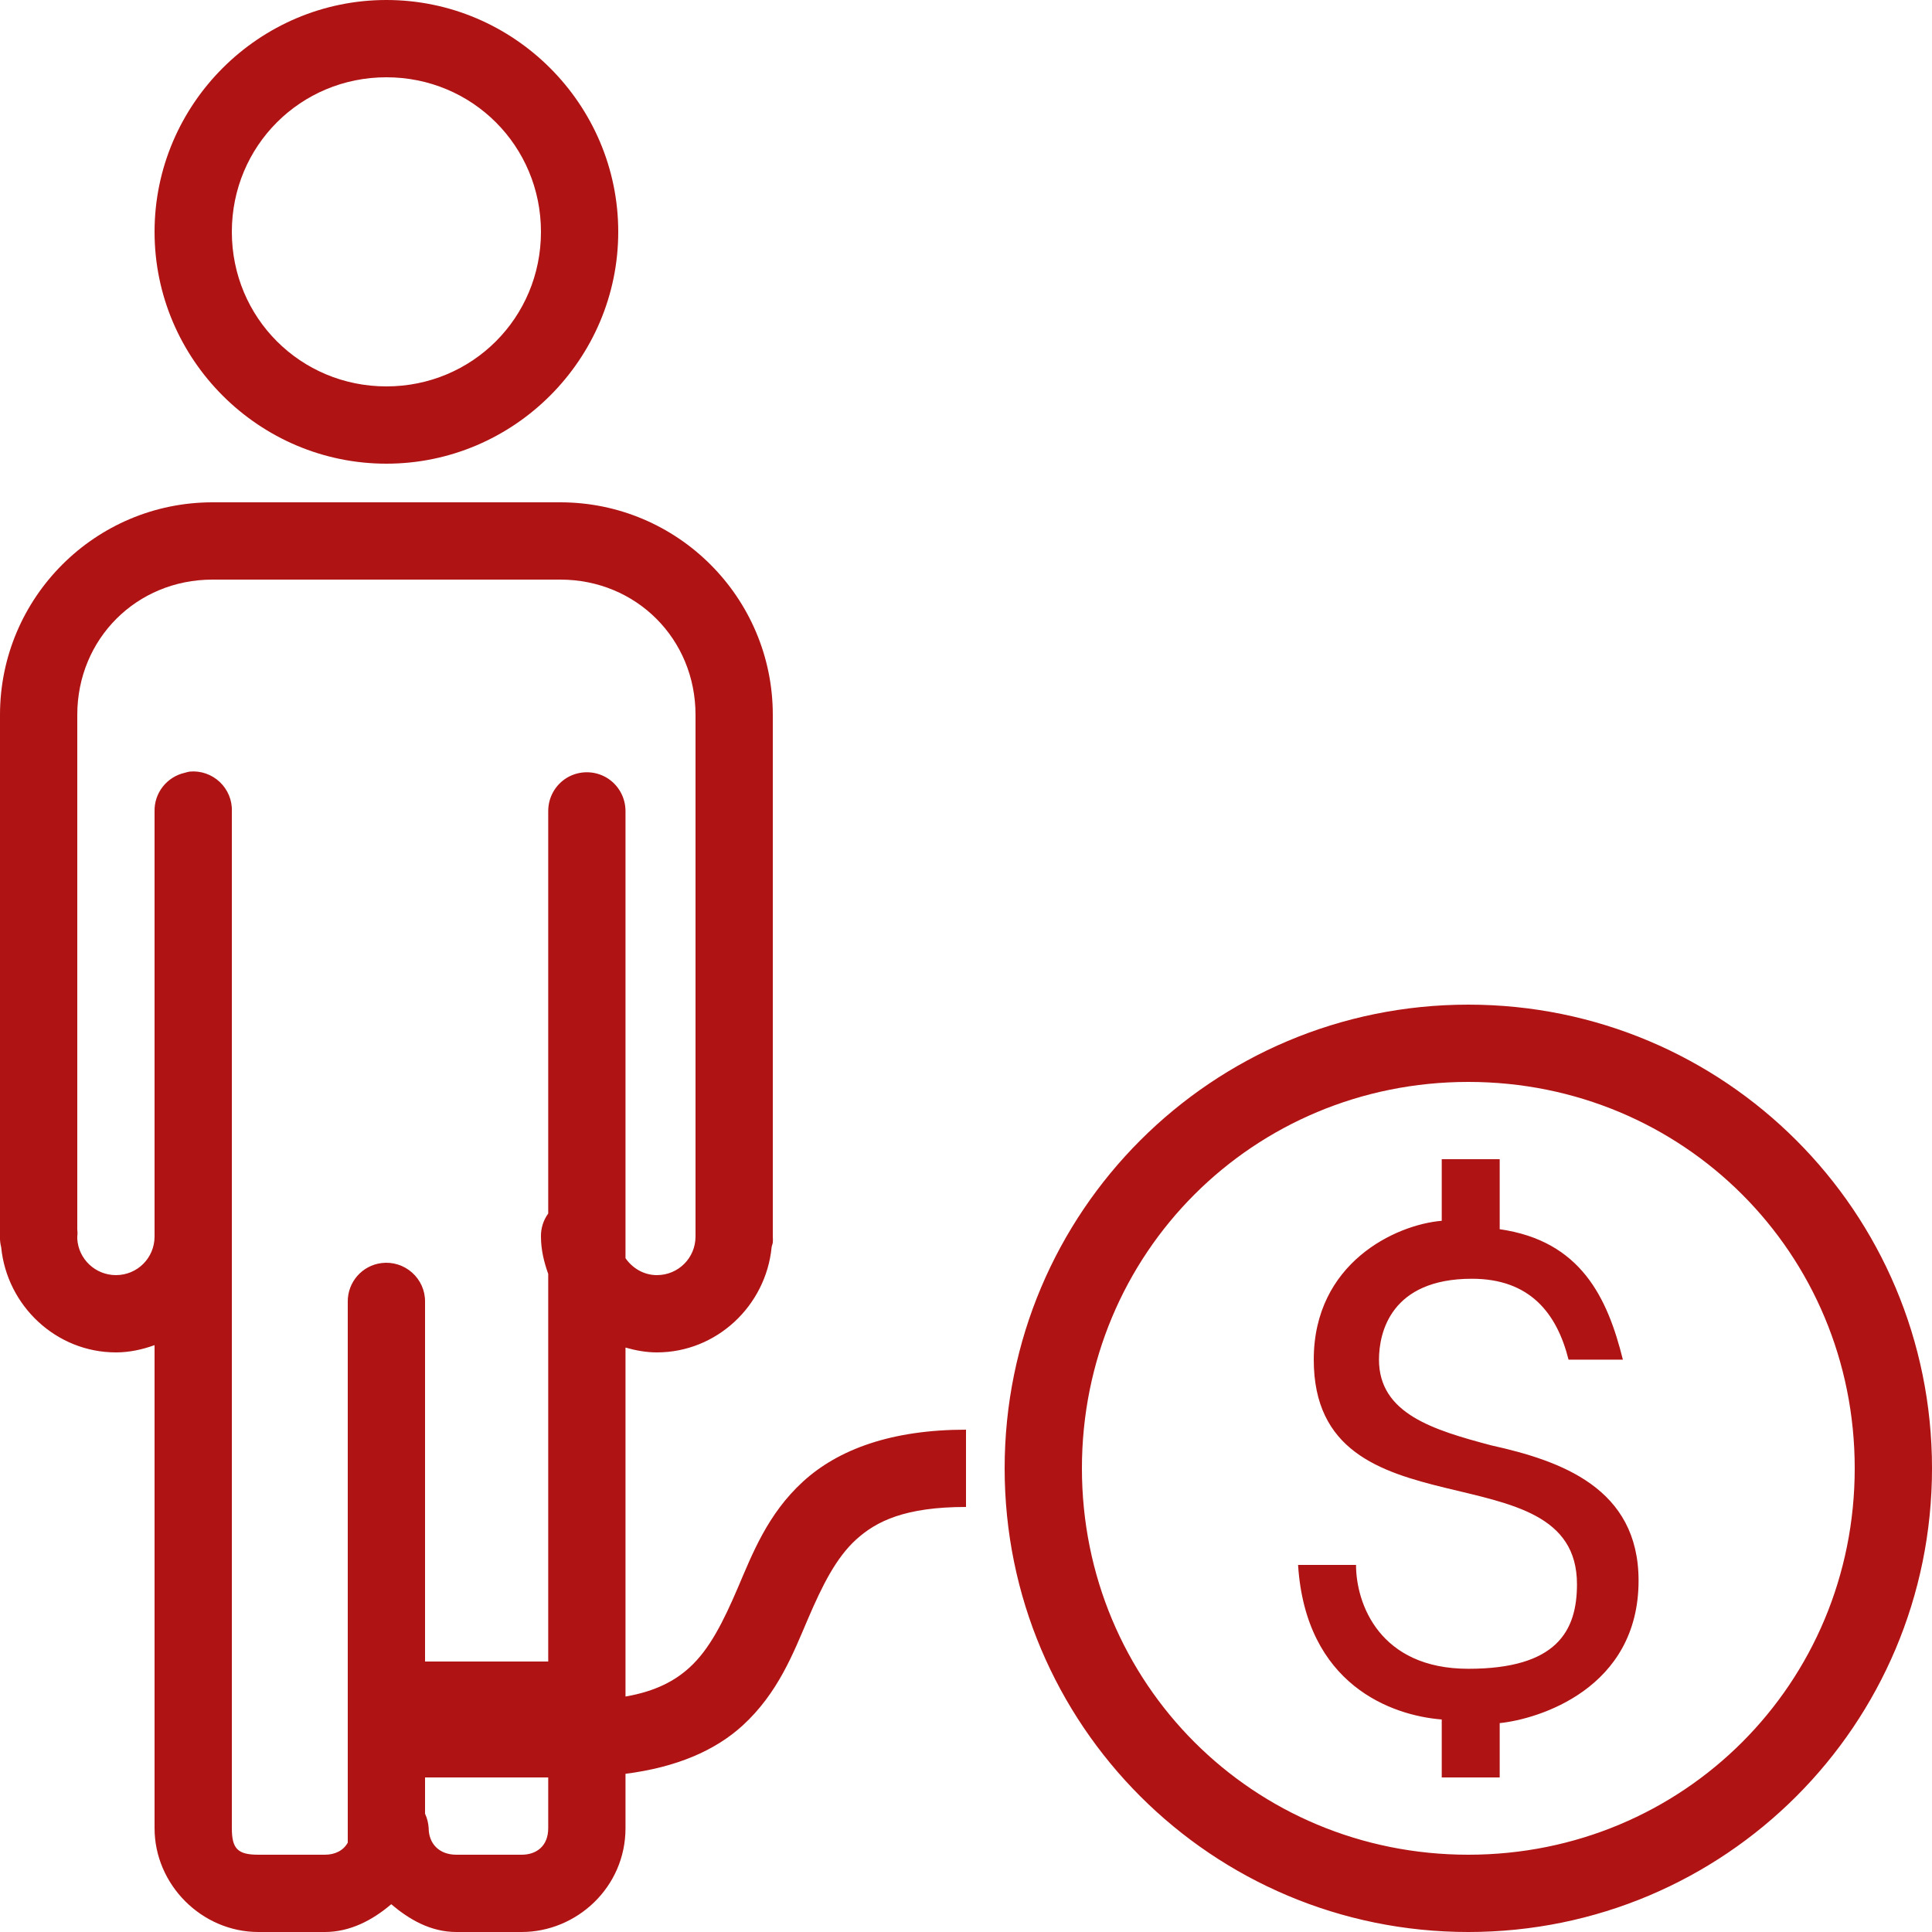 ﻿<?xml version="1.0" encoding="utf-8"?>
<svg xmlns="http://www.w3.org/2000/svg" viewBox="0 0 50 50" width="500" height="500">
  <path d="M10 0C6.699 0 4 2.699 4 6C4 9.301 6.699 12 10 12C13.301 12 16 9.301 16 6C16 2.699 13.301 0 10 0 Z M 10 2C12.223 2 14 3.777 14 6C14 8.223 12.223 10 10 10C7.777 10 6 8.223 6 6C6 3.777 7.777 2 10 2 Z M 5.5 13C2.465 13 0 15.465 0 18.5L0 31.812C-0.008 31.875 -0.008 31.938 0 32C-0.004 32.094 0.008 32.191 0.031 32.281C0.18 33.793 1.453 35 3 35C3.352 35 3.684 34.926 4 34.812L4 47.312C4 48.777 5.223 50 6.688 50L8.406 50C9.059 50 9.641 49.695 10.125 49.281C10.59 49.676 11.145 50 11.812 50L13.5 50C14.918 50 16.188 48.848 16.188 47.312L16.188 45.906C17.5 45.738 18.504 45.309 19.219 44.656C20.137 43.816 20.531 42.781 20.906 41.906C21.281 41.031 21.637 40.316 22.156 39.844C22.676 39.371 23.418 39 25 39L25 37C23.082 37 21.699 37.504 20.781 38.344C19.863 39.184 19.469 40.219 19.094 41.094C18.719 41.969 18.363 42.684 17.844 43.156C17.48 43.488 16.98 43.77 16.188 43.906L16.188 34.875C16.449 34.949 16.715 35 17 35C18.547 35 19.82 33.793 19.969 32.281C19.973 32.238 19.996 32.199 20 32.156C20.004 32.105 20.004 32.051 20 32C20 31.969 20 31.938 20 31.906L20 18.5C20 15.465 17.535 13 14.5 13 Z M 5.5 15L14.5 15C16.465 15 18 16.535 18 18.5L18 31.844C18 31.875 18 31.906 18 31.938L18 32C18 32.555 17.555 33 17 33C16.66 33 16.367 32.82 16.188 32.562L16.188 21C16.191 20.641 16.004 20.305 15.691 20.121C15.379 19.941 14.996 19.941 14.684 20.121C14.371 20.305 14.184 20.641 14.188 21L14.188 31.406C14.062 31.578 13.996 31.789 14 32C14 32.344 14.078 32.66 14.188 32.969L14.188 43L11 43L11 33.688C11.004 33.398 10.879 33.125 10.664 32.934C10.449 32.742 10.16 32.652 9.875 32.688C9.371 32.75 8.996 33.18 9 33.688L9 47.688C8.883 47.898 8.664 48 8.406 48L6.688 48C6.152 48 6 47.848 6 47.312L6 21C6.012 20.711 5.895 20.434 5.688 20.238C5.477 20.039 5.191 19.941 4.906 19.969C4.863 19.977 4.82 19.988 4.781 20C4.316 20.105 3.988 20.523 4 21L4 31.844C4 31.875 4 31.906 4 31.938L4 32C4 32.555 3.555 33 3 33C2.469 33 2.031 32.586 2 32.062C2 32.043 2 32.02 2 32C2.008 31.938 2.008 31.875 2 31.812L2 18.5C2 16.535 3.535 15 5.5 15 Z M 38 26C31.363 26 26 31.363 26 38C26 44.637 31.363 50 38 50C44.637 50 50 44.637 50 38C50 31.363 44.637 26 38 26 Z M 38 28C43.566 28 48 32.434 48 38C48 43.566 43.566 48 38 48C32.434 48 28 43.566 28 38C28 32.434 32.434 28 38 28 Z M 37.312 30L37.312 31.594C36.113 31.695 34 32.688 34 35.188C34 39.887 40.812 37.398 40.812 41C40.812 42.199 40.301 43.188 38 43.188C35.699 43.188 35.094 41.5 35.094 40.5L33.594 40.5C33.793 43.602 36.012 44.398 37.312 44.5L37.312 46L38.812 46L38.812 44.594C39.812 44.492 42.406 43.707 42.406 40.906C42.406 38.508 40.395 37.805 38.594 37.406C37.094 37.008 35.688 36.586 35.688 35.188C35.688 34.488 35.992 33.094 38.094 33.094C39.594 33.094 40.293 33.988 40.594 35.188L42 35.188C41.602 33.586 40.914 32.113 38.812 31.812L38.812 30 Z M 11 46L14.188 46L14.188 47.312C14.188 47.777 13.883 48 13.5 48L11.812 48C11.348 48 11.094 47.695 11.094 47.312C11.086 47.184 11.055 47.055 11 46.938Z" fill="#AF1314" />
</svg>